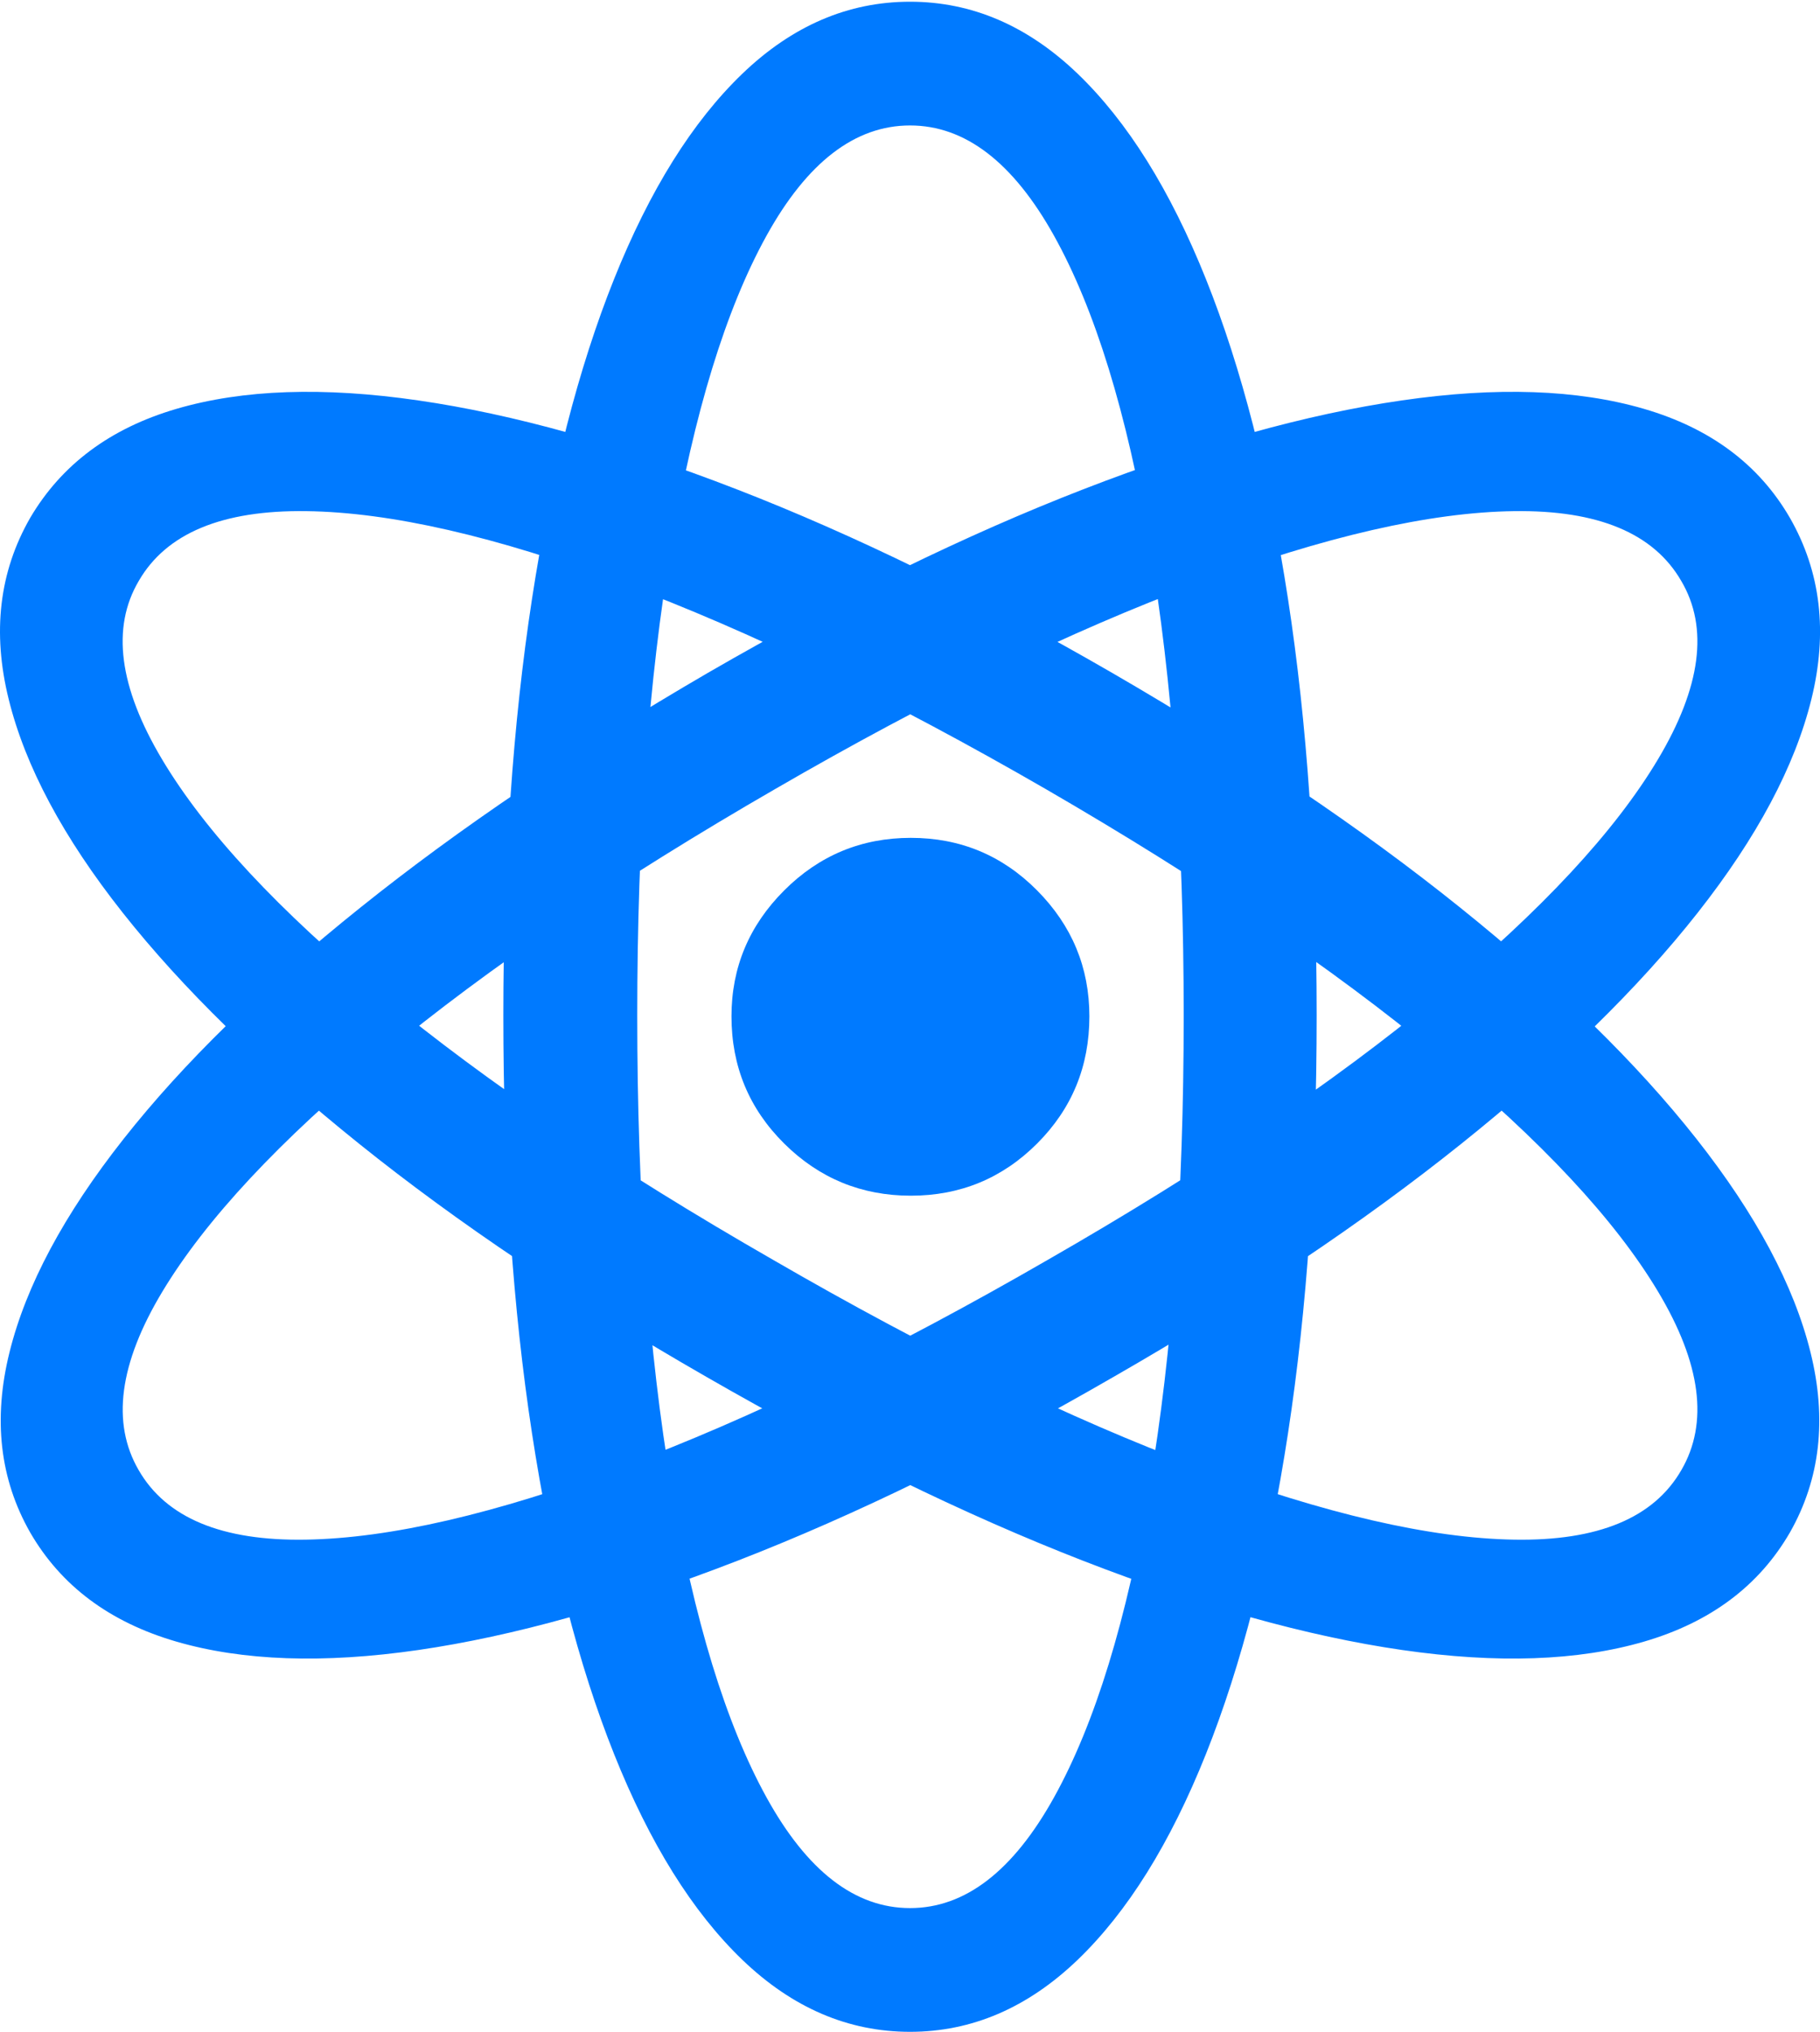 <?xml version="1.0" encoding="UTF-8"?>
<!--Generator: Apple Native CoreSVG 175.5-->
<!DOCTYPE svg
PUBLIC "-//W3C//DTD SVG 1.1//EN"
       "http://www.w3.org/Graphics/SVG/1.1/DTD/svg11.dtd">
<svg version="1.1" xmlns="http://www.w3.org/2000/svg" xmlns:xlink="http://www.w3.org/1999/xlink" width="21.109" height="23.564">
 <g>
  <rect height="23.564" opacity="0" width="21.109" x="0" y="0"/>
  <path d="M10.555 23.564Q11.629 23.564 12.498 22.73Q13.367 21.895 13.987 20.342Q14.607 18.789 14.939 16.621Q15.271 14.453 15.271 11.777Q15.271 9.111 14.939 6.948Q14.607 4.785 13.987 3.237Q13.367 1.689 12.498 0.854Q11.629 0.02 10.555 0.02Q9.48 0.02 8.611 0.854Q7.742 1.689 7.122 3.237Q6.502 4.785 6.17 6.948Q5.838 9.111 5.838 11.777Q5.838 14.453 6.17 16.621Q6.502 18.789 7.122 20.342Q7.742 21.895 8.611 22.73Q9.48 23.564 10.555 23.564ZM10.555 22.129Q9.598 22.129 8.89 20.845Q8.182 19.561 7.786 17.236Q7.391 14.912 7.391 11.777Q7.391 8.652 7.786 6.333Q8.182 4.014 8.89 2.734Q9.598 1.455 10.555 1.455Q11.512 1.455 12.225 2.734Q12.938 4.014 13.333 6.333Q13.729 8.652 13.729 11.777Q13.729 14.912 13.333 17.236Q12.938 19.561 12.225 20.845Q11.512 22.129 10.555 22.129ZM0.35 17.773Q0.887 18.701 2.044 19.038Q3.201 19.375 4.852 19.136Q6.502 18.896 8.553 18.101Q10.604 17.305 12.918 15.967Q15.232 14.639 16.946 13.267Q18.66 11.895 19.69 10.586Q20.721 9.277 21.009 8.11Q21.297 6.943 20.76 6.006Q20.223 5.078 19.065 4.741Q17.908 4.404 16.258 4.644Q14.607 4.883 12.566 5.674Q10.525 6.465 8.211 7.803Q5.896 9.15 4.183 10.523Q2.469 11.895 1.434 13.208Q0.398 14.521 0.11 15.684Q-0.178 16.846 0.35 17.773ZM1.609 17.051Q1.131 16.23 1.883 14.98Q2.635 13.73 4.451 12.227Q6.268 10.723 8.992 9.15Q11.688 7.588 13.895 6.768Q16.102 5.947 17.561 5.928Q19.021 5.908 19.5 6.738Q19.979 7.549 19.231 8.804Q18.484 10.059 16.673 11.558Q14.861 13.057 12.156 14.609Q9.432 16.182 7.22 17.007Q5.008 17.832 3.548 17.856Q2.088 17.881 1.609 17.051ZM20.76 17.773Q21.287 16.846 20.999 15.684Q20.711 14.521 19.676 13.208Q18.641 11.895 16.932 10.523Q15.223 9.15 12.898 7.803Q10.584 6.465 8.543 5.674Q6.502 4.883 4.852 4.644Q3.201 4.404 2.049 4.741Q0.896 5.078 0.35 6.006Q-0.188 6.943 0.101 8.11Q0.389 9.277 1.424 10.586Q2.459 11.895 4.168 13.267Q5.877 14.639 8.191 15.967Q10.516 17.305 12.562 18.101Q14.607 18.896 16.263 19.136Q17.918 19.375 19.07 19.038Q20.223 18.701 20.76 17.773ZM19.5 17.051Q19.021 17.881 17.561 17.856Q16.102 17.832 13.89 17.007Q11.678 16.182 8.963 14.609Q6.258 13.057 4.441 11.558Q2.625 10.059 1.878 8.804Q1.131 7.549 1.609 6.738Q2.088 5.908 3.553 5.928Q5.018 5.947 7.22 6.768Q9.422 7.588 12.127 9.15Q14.842 10.723 16.663 12.227Q18.484 13.73 19.231 14.98Q19.979 16.23 19.5 17.051Z" fill="#007aff"/>
  <path d="M10.564 13.867Q11.424 13.867 12.029 13.262Q12.635 12.656 12.635 11.787Q12.635 10.938 12.029 10.327Q11.424 9.717 10.564 9.717Q9.705 9.717 9.095 10.327Q8.484 10.938 8.484 11.787Q8.484 12.656 9.095 13.262Q9.705 13.867 10.564 13.867Z" fill="#007aff"/>
 </g>
</svg>
